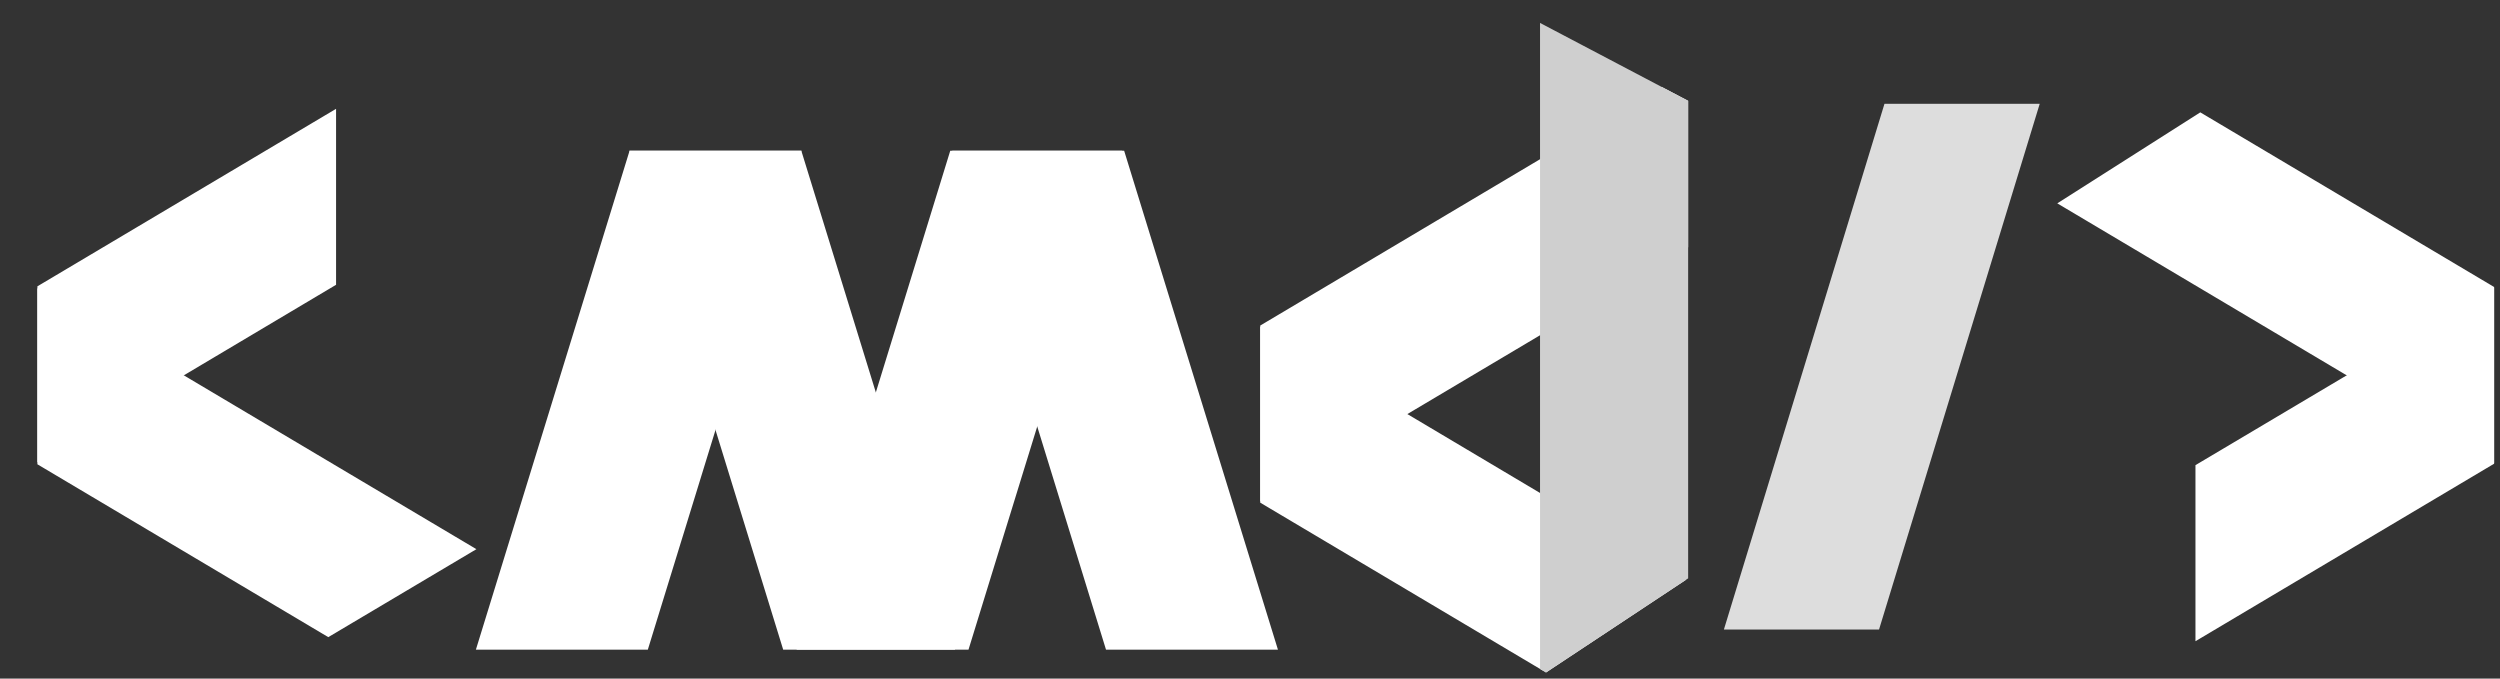 <svg xmlns="http://www.w3.org/2000/svg" width="70" height="19" viewBox="0 0 70 19" fill="none">
  <rect x="0" y="0" width="70" height="19" fill="#333333" stroke="none"/>
  <g clip-path="url(#clip0_656_5905)">
    <path d="M47.268 2.824V6.923L47.256 6.93L43.121 9.387L39.406 11.594L35.287 14.042V9.115L43.121 4.458L46.527 2.434L47.256 2.817L47.268 2.824Z" fill="white"/>
    <path d="M35.287 14.075L43.121 18.73L43.289 18.829L47.21 16.232L43.121 13.803L39.406 11.594L35.287 9.146V14.042V14.075Z" fill="white"/>
    <path d="M47.211 16.232L43.289 18.829L43.121 18.73V13.803V9.388V4.458V0.642L46.527 2.434L47.257 2.817L47.268 2.825V6.923V16.194L47.211 16.232Z" fill="#CFCFCF"/>
    <path d="M57.112 2.907L52.613 17.627H48.269L52.765 2.907H57.112Z" fill="#DDDDDD"/>
    <path d="M9.41 3.047V7.974L4.872 10.673L1.047 12.946V8.017L9.41 3.047Z" fill="white"/>
    <path d="M13.339 15.377L9.192 17.84L1.047 13V8.071L4.872 10.346L13.339 15.377Z" fill="white"/>
    <path d="M69.835 12.854V8.055L65.799 10.455L61.473 13.024V17.954L69.835 12.984V12.854Z" fill="white"/>
    <path d="M69.835 8.036V12.963L65.799 10.564L57.604 5.694L61.608 3.146L69.835 8.036Z" fill="white"/>
    <path d="M35.782 18.19H30.968L28.937 11.599L26.662 4.221H31.476L35.782 18.19Z" fill="white"/>
    <path d="M17.835 4.221H22.442L20.14 11.696L18.139 18.19H13.325L17.628 4.221H17.835Z" fill="white"/>
    <path d="M21.929 18.19L19.928 11.696L17.623 4.221H22.23H22.437L24.418 10.645L26.743 18.19H22.092H21.929Z" fill="white"/>
    <path d="M26.954 18.19H22.304L24.629 10.645L26.607 4.221H26.876H31.423L29.148 11.599L27.118 18.19H26.954Z" fill="white"/>
  </g>
  <defs>
    <clipPath id="clip0_656_5905">
      <rect width="69" height="19" fill="white" transform="translate(0.941)"/>
    </clipPath>
  </defs>
</svg>